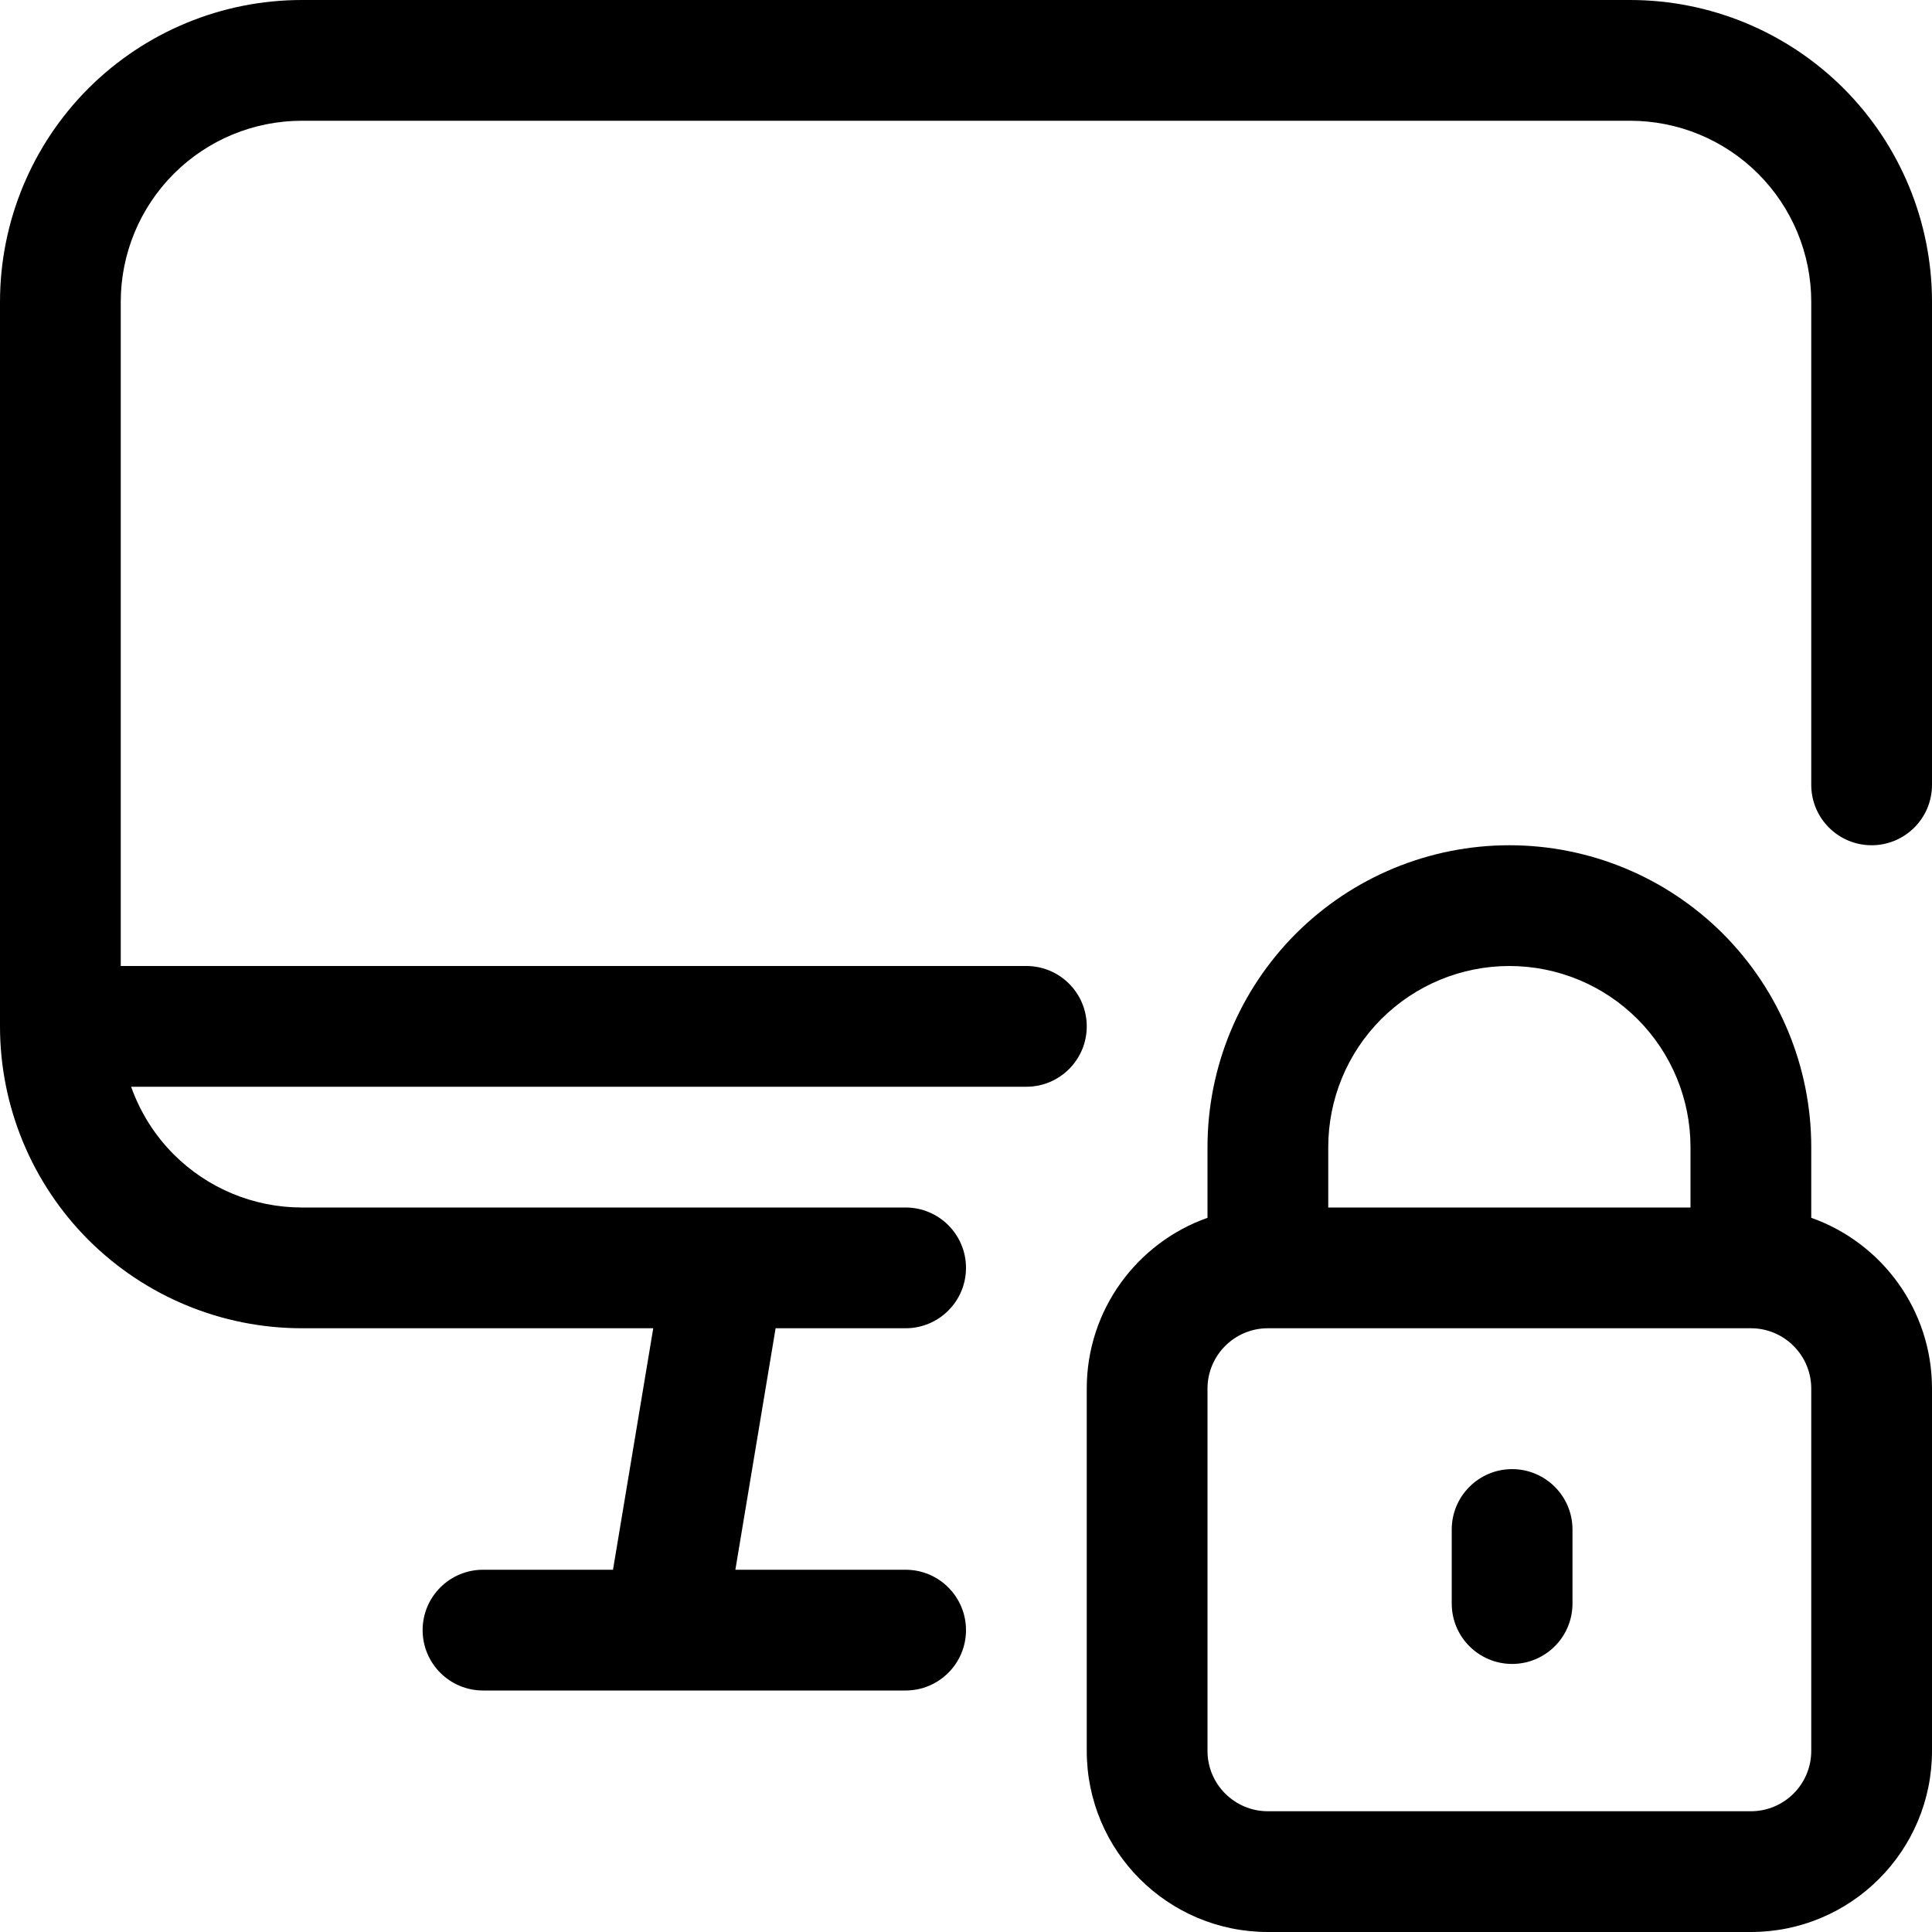 <svg width="24" height="24" viewBox="0 0 24 24" fill="none" xmlns="http://www.w3.org/2000/svg">
<path d="M3.75 1.5C3.153 1.5 2.581 1.737 2.159 2.159C1.737 2.581 1.5 3.153 1.5 3.75V12H12.75C13.164 12 13.5 12.336 13.5 12.75C13.5 13.164 13.164 13.5 12.75 13.5H1.629C1.74 13.813 1.919 14.101 2.159 14.341C2.581 14.763 3.153 15 3.75 15H11.25C11.664 15 12 15.336 12 15.75C12 16.164 11.664 16.5 11.25 16.5H9.635L9.135 19.5H11.25C11.664 19.5 12 19.836 12 20.25C12 20.664 11.664 21 11.25 21H8.27C8.257 21 8.245 21 8.232 21H6C5.586 21 5.25 20.664 5.25 20.25C5.25 19.836 5.586 19.5 6 19.5H7.615L8.115 16.5H3.75C2.755 16.5 1.802 16.105 1.098 15.402C0.395 14.698 0 13.745 0 12.75V3.75C0 2.755 0.395 1.802 1.098 1.098C1.802 0.395 2.755 0 3.75 0H20.25C21.245 0 22.198 0.395 22.902 1.098C23.605 1.802 24 2.755 24 3.75V9.75C24 10.164 23.664 10.5 23.25 10.5C22.836 10.5 22.5 10.164 22.5 9.75V3.75C22.5 3.153 22.263 2.581 21.841 2.159C21.419 1.737 20.847 1.5 20.25 1.5H3.75Z" fill="black"/>
<path d="M18.034 19.92C18.034 20.334 18.37 20.67 18.784 20.67C19.198 20.67 19.534 20.334 19.534 19.92L19.534 19C19.534 18.586 19.198 18.25 18.784 18.25C18.37 18.25 18.034 18.586 18.034 19L18.034 19.92Z" fill="black"/>
<path fill-rule="evenodd" clip-rule="evenodd" d="M22.5 14.25V15.128C23.374 15.437 24 16.27 24 17.25V21.75C24 22.993 22.993 24 21.75 24H15.75C14.507 24 13.5 22.993 13.5 21.75V17.25C13.5 16.27 14.126 15.437 15 15.128V14.25C15 13.255 15.395 12.302 16.098 11.598C16.802 10.895 17.755 10.5 18.75 10.5C19.745 10.5 20.698 10.895 21.402 11.598C22.105 12.302 22.5 13.255 22.5 14.25ZM15 17.25C15 16.836 15.336 16.5 15.75 16.5H21.75C22.164 16.5 22.5 16.836 22.5 17.25V21.75C22.5 22.164 22.164 22.5 21.75 22.5H15.75C15.336 22.5 15 22.164 15 21.75V17.25ZM21 14.25V15H16.5V14.25C16.5 13.653 16.737 13.081 17.159 12.659C17.581 12.237 18.153 12 18.75 12C19.347 12 19.919 12.237 20.341 12.659C20.763 13.081 21 13.653 21 14.25Z" fill="black"/>
</svg>
